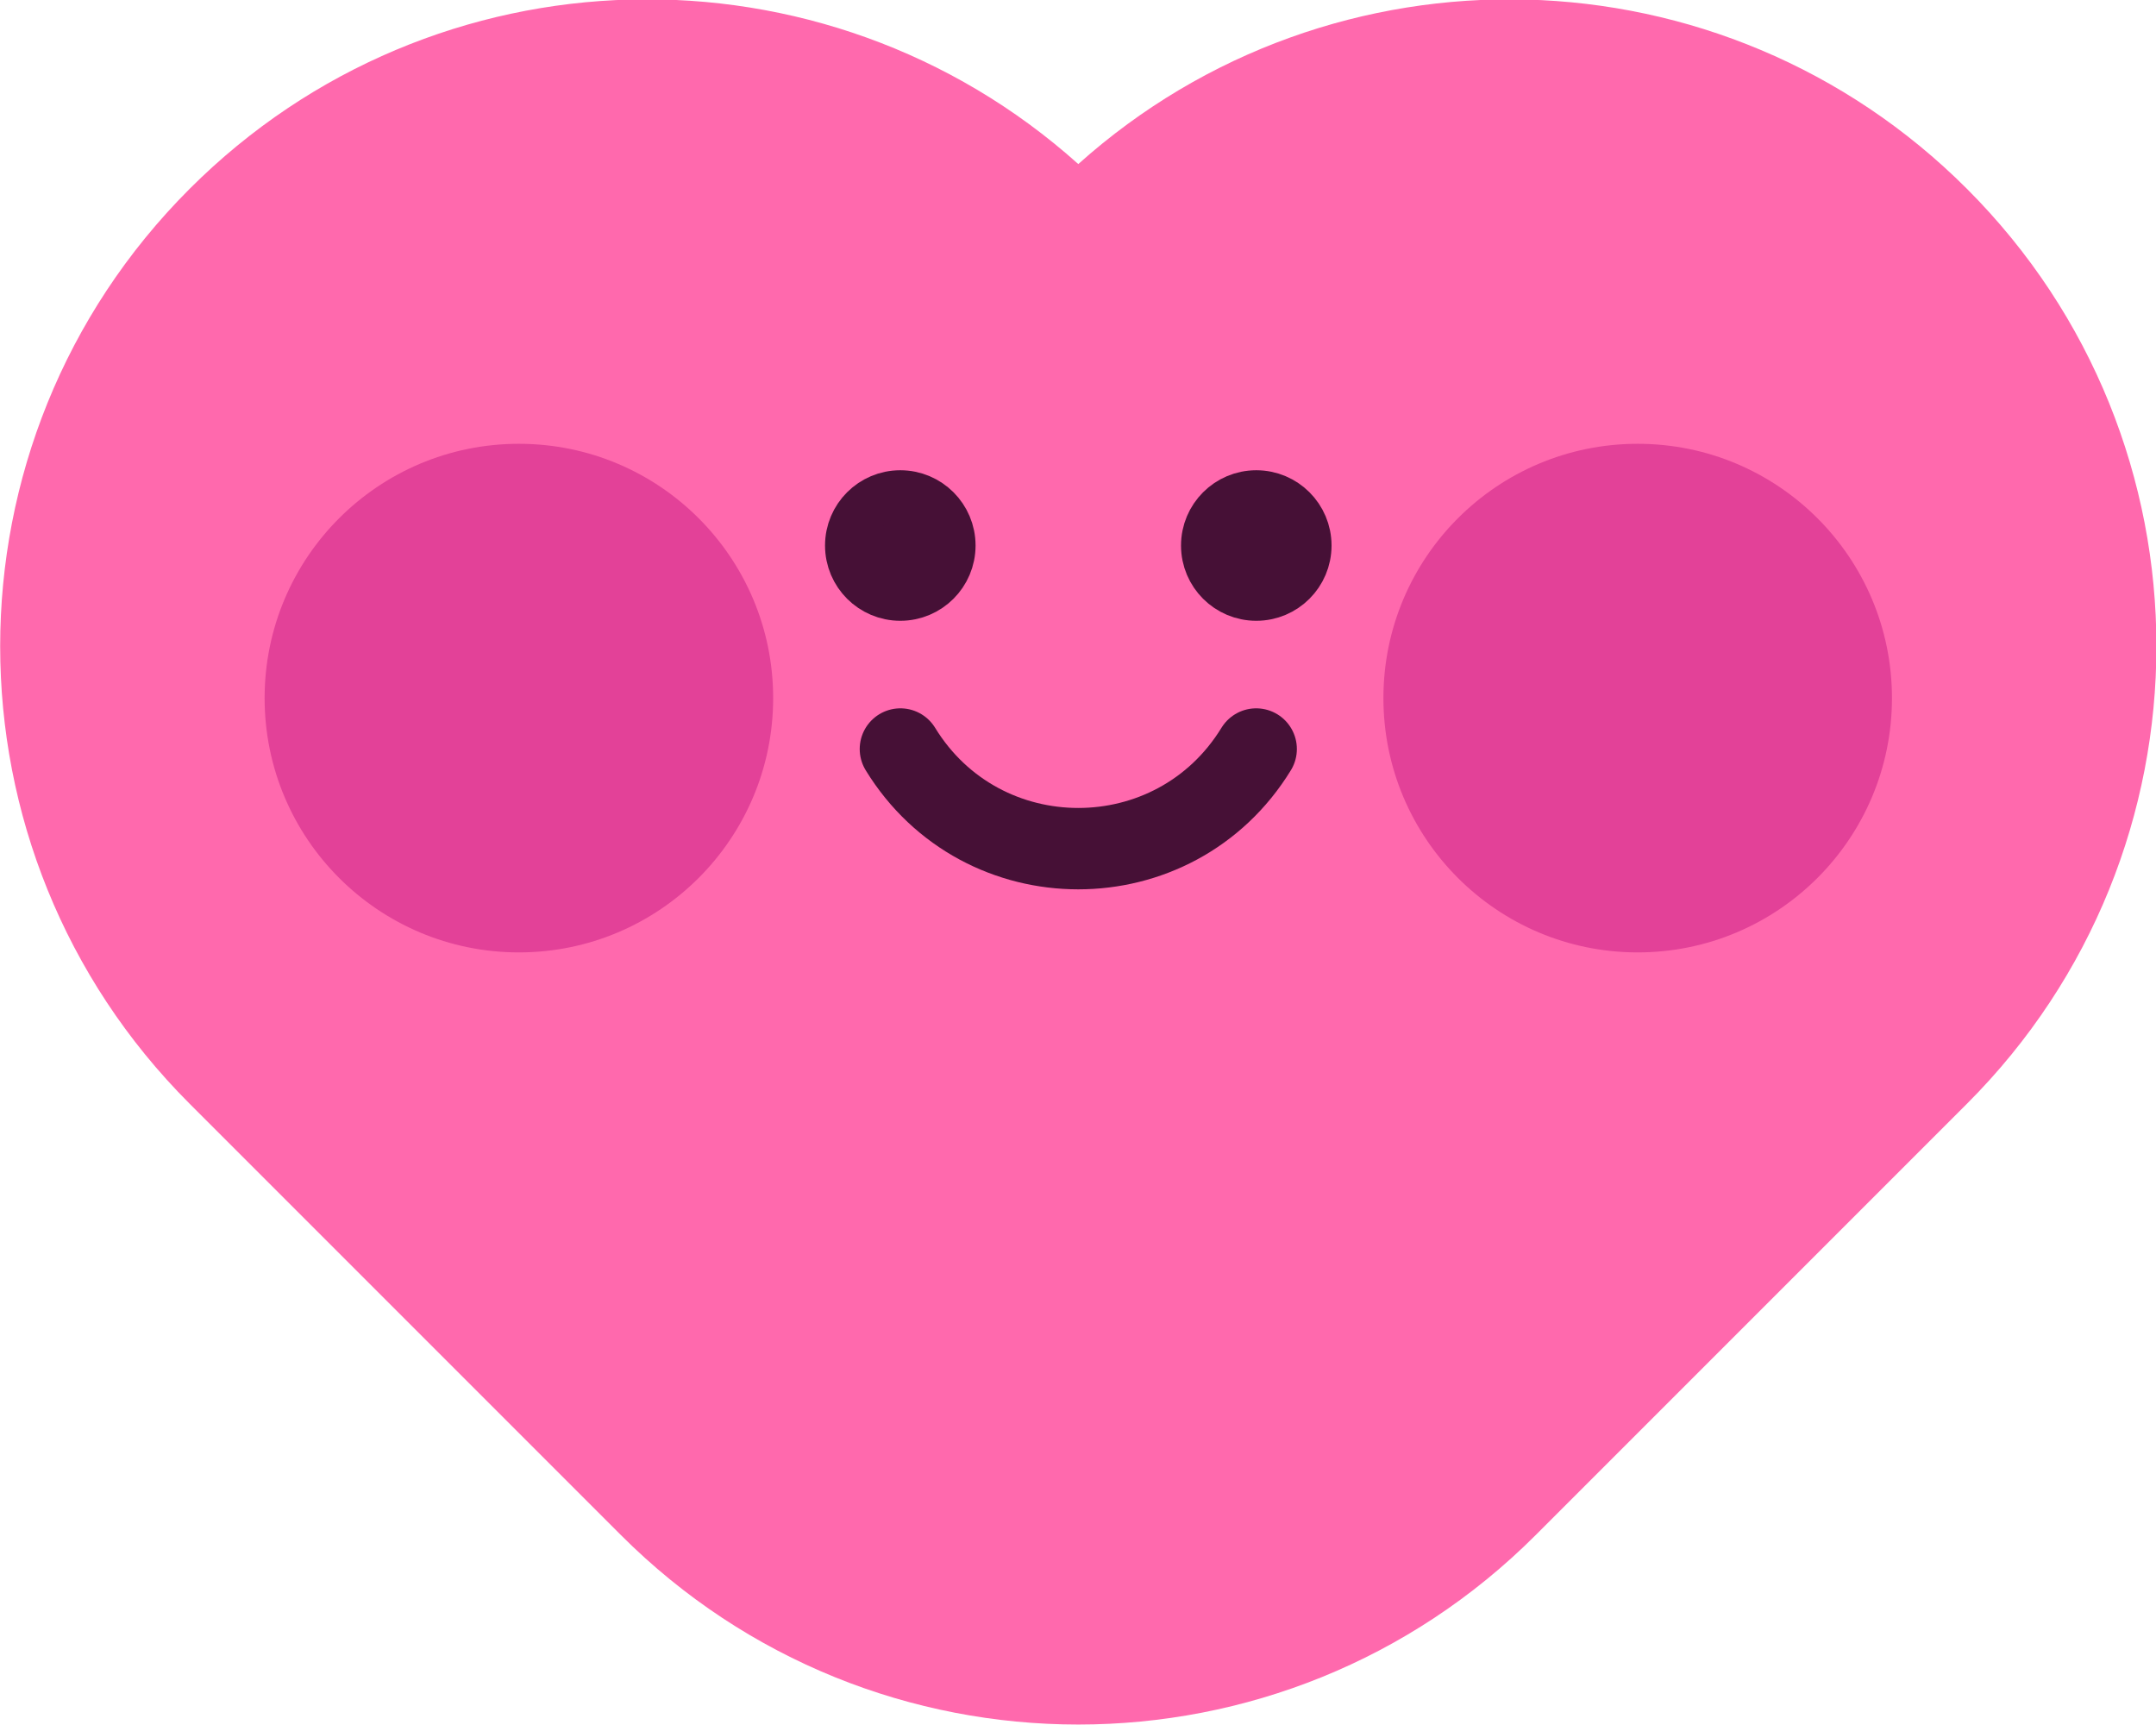 <svg xmlns="http://www.w3.org/2000/svg" viewBox="0.00 50.00 500.00 400.00">
  <g transform="matrix(1.887, 0, 0, -1.887, -351.414, 1414.841)">
    <g id="body" transform="matrix(1, 0, 0, 1, 318.75, 511.366)">
      <title>Body</title>
      <path d="m 0,0 c -20.346,0 -40.691,7.762 -56.215,23.285 l -53,53 c -31.047,31.047 -31.047,81.383 0,112.43 29.997,29.997 78,31.012 109.215,3.044 31.216,27.967 79.219,26.952 109.215,-3.044 31.047,-31.047 31.047,-81.383 0,-112.43 l -53,-53 C 40.692,7.762 20.346,0 0,0" style="fill:#ff69ad;fill-opacity:1;fill-rule:nonzero;stroke:none" id="body-path">
        <title>Body</title>
      </path>
    </g>
    <g id="left-eye" transform="matrix(1, 0, 0, 1, 303.125, 656.25)">
      <title>Left Eye</title>
      <path d="M 0 0 C 0 -3.452 -2.798 -6.25 -6.25 -6.25 C -9.702 -6.25 -12.5 -3.452 -12.5 0 C -12.5 3.452 -9.702 6.25 -6.25 6.25 C -2.798 6.25 0 3.452 0 0" style="fill:#461036;fill-opacity:1;fill-rule:nonzero;stroke:none" id="left-pupil-path">
        <title>Left Pupil</title>
      </path>
      <path d="M 0 0 C 0 -3.452 -2.798 -6.25 -6.25 -6.25 C -9.702 -6.25 -12.5 -3.452 -12.5 0 C -12.5 3.452 -9.702 6.25 -6.25 6.25 C -2.798 6.25 0 3.452 0 0 Z" style="fill:none;stroke:#461036;stroke-width:6;stroke-linecap:butt;stroke-linejoin:miter;stroke-miterlimit:10;stroke-dasharray:none;stroke-opacity:1" id="left-iris-path">
        <title>Left Iris</title>
      </path>
    </g>
    <g id="right-eye" transform="matrix(1, 0, 0, 1, 346.875, 656.25)">
      <title>Right Eye</title>
      <path d="m 0,0 c 0,-3.452 -2.798,-6.25 -6.25,-6.25 -3.452,0 -6.25,2.798 -6.25,6.25 0,3.452 2.798,6.25 6.25,6.25 C -2.798,6.25 0,3.452 0,0" style="fill:#461036;fill-opacity:1;fill-rule:nonzero;stroke:none" id="right-pupil-path">
        <title>Right Pupil</title>
      </path>
      <path d="M 0 0 C 0 -3.452 -2.798 -6.25 -6.25 -6.25 C -9.702 -6.25 -12.5 -3.452 -12.5 0 C -12.5 3.452 -9.702 6.25 -6.25 6.25 C -2.798 6.25 0 3.452 0 0 Z" style="fill:none;stroke:#461036;stroke-width:6;stroke-linecap:butt;stroke-linejoin:miter;stroke-miterlimit:10;stroke-dasharray:none;stroke-opacity:1" id="right-iris-path">
        <title>Right Iris</title>
      </path>
    </g>
    <g id="mouth" transform="matrix(1, 0, 0, 1, 296.887, 631.243)">
      <title>Mouth</title>
      <path d="M 0,0 C 10.004,-16.325 33.722,-16.325 43.726,0" style="fill:none;stroke:#461036;stroke-width:10;stroke-linecap:round;stroke-linejoin:round;stroke-miterlimit:10;stroke-dasharray:none;stroke-opacity:1" id="mouth-path">
        <title>Mouth</title>
      </path>
    </g>
    <g id="right-cheek" transform="matrix(1, 0, 0, 1, 418.75, 637.5)">
      <title>Right Cheek</title>
      <path d="M 0,0 C 0,17.259 -13.991,31.25 -31.25,31.25 -48.509,31.25 -62.5,17.259 -62.5,0 c 0,-17.259 13.991,-31.25 31.25,-31.25 C -13.991,-31.25 0,-17.259 0,0" style="fill:#e34198;fill-opacity:1;fill-rule:nonzero;stroke:none" id="right-cheek-path">
        <title>Right Cheek</title>
      </path>
    </g>
    <g id="left-cheek" transform="matrix(1, 0, 0, 1, 281.25, 637.5)">
      <title>Left Cheek</title>
      <path d="M 0,0 C 0,17.259 -13.991,31.25 -31.25,31.25 -48.509,31.25 -62.5,17.259 -62.5,0 c 0,-17.259 13.991,-31.25 31.25,-31.25 C -13.991,-31.25 0,-17.259 0,0" style="fill:#e34198;fill-opacity:1;fill-rule:nonzero;stroke:none" id="left-cheek-path">
        <title>Left Cheek</title>
      </path>
    </g>
  </g>
</svg>

